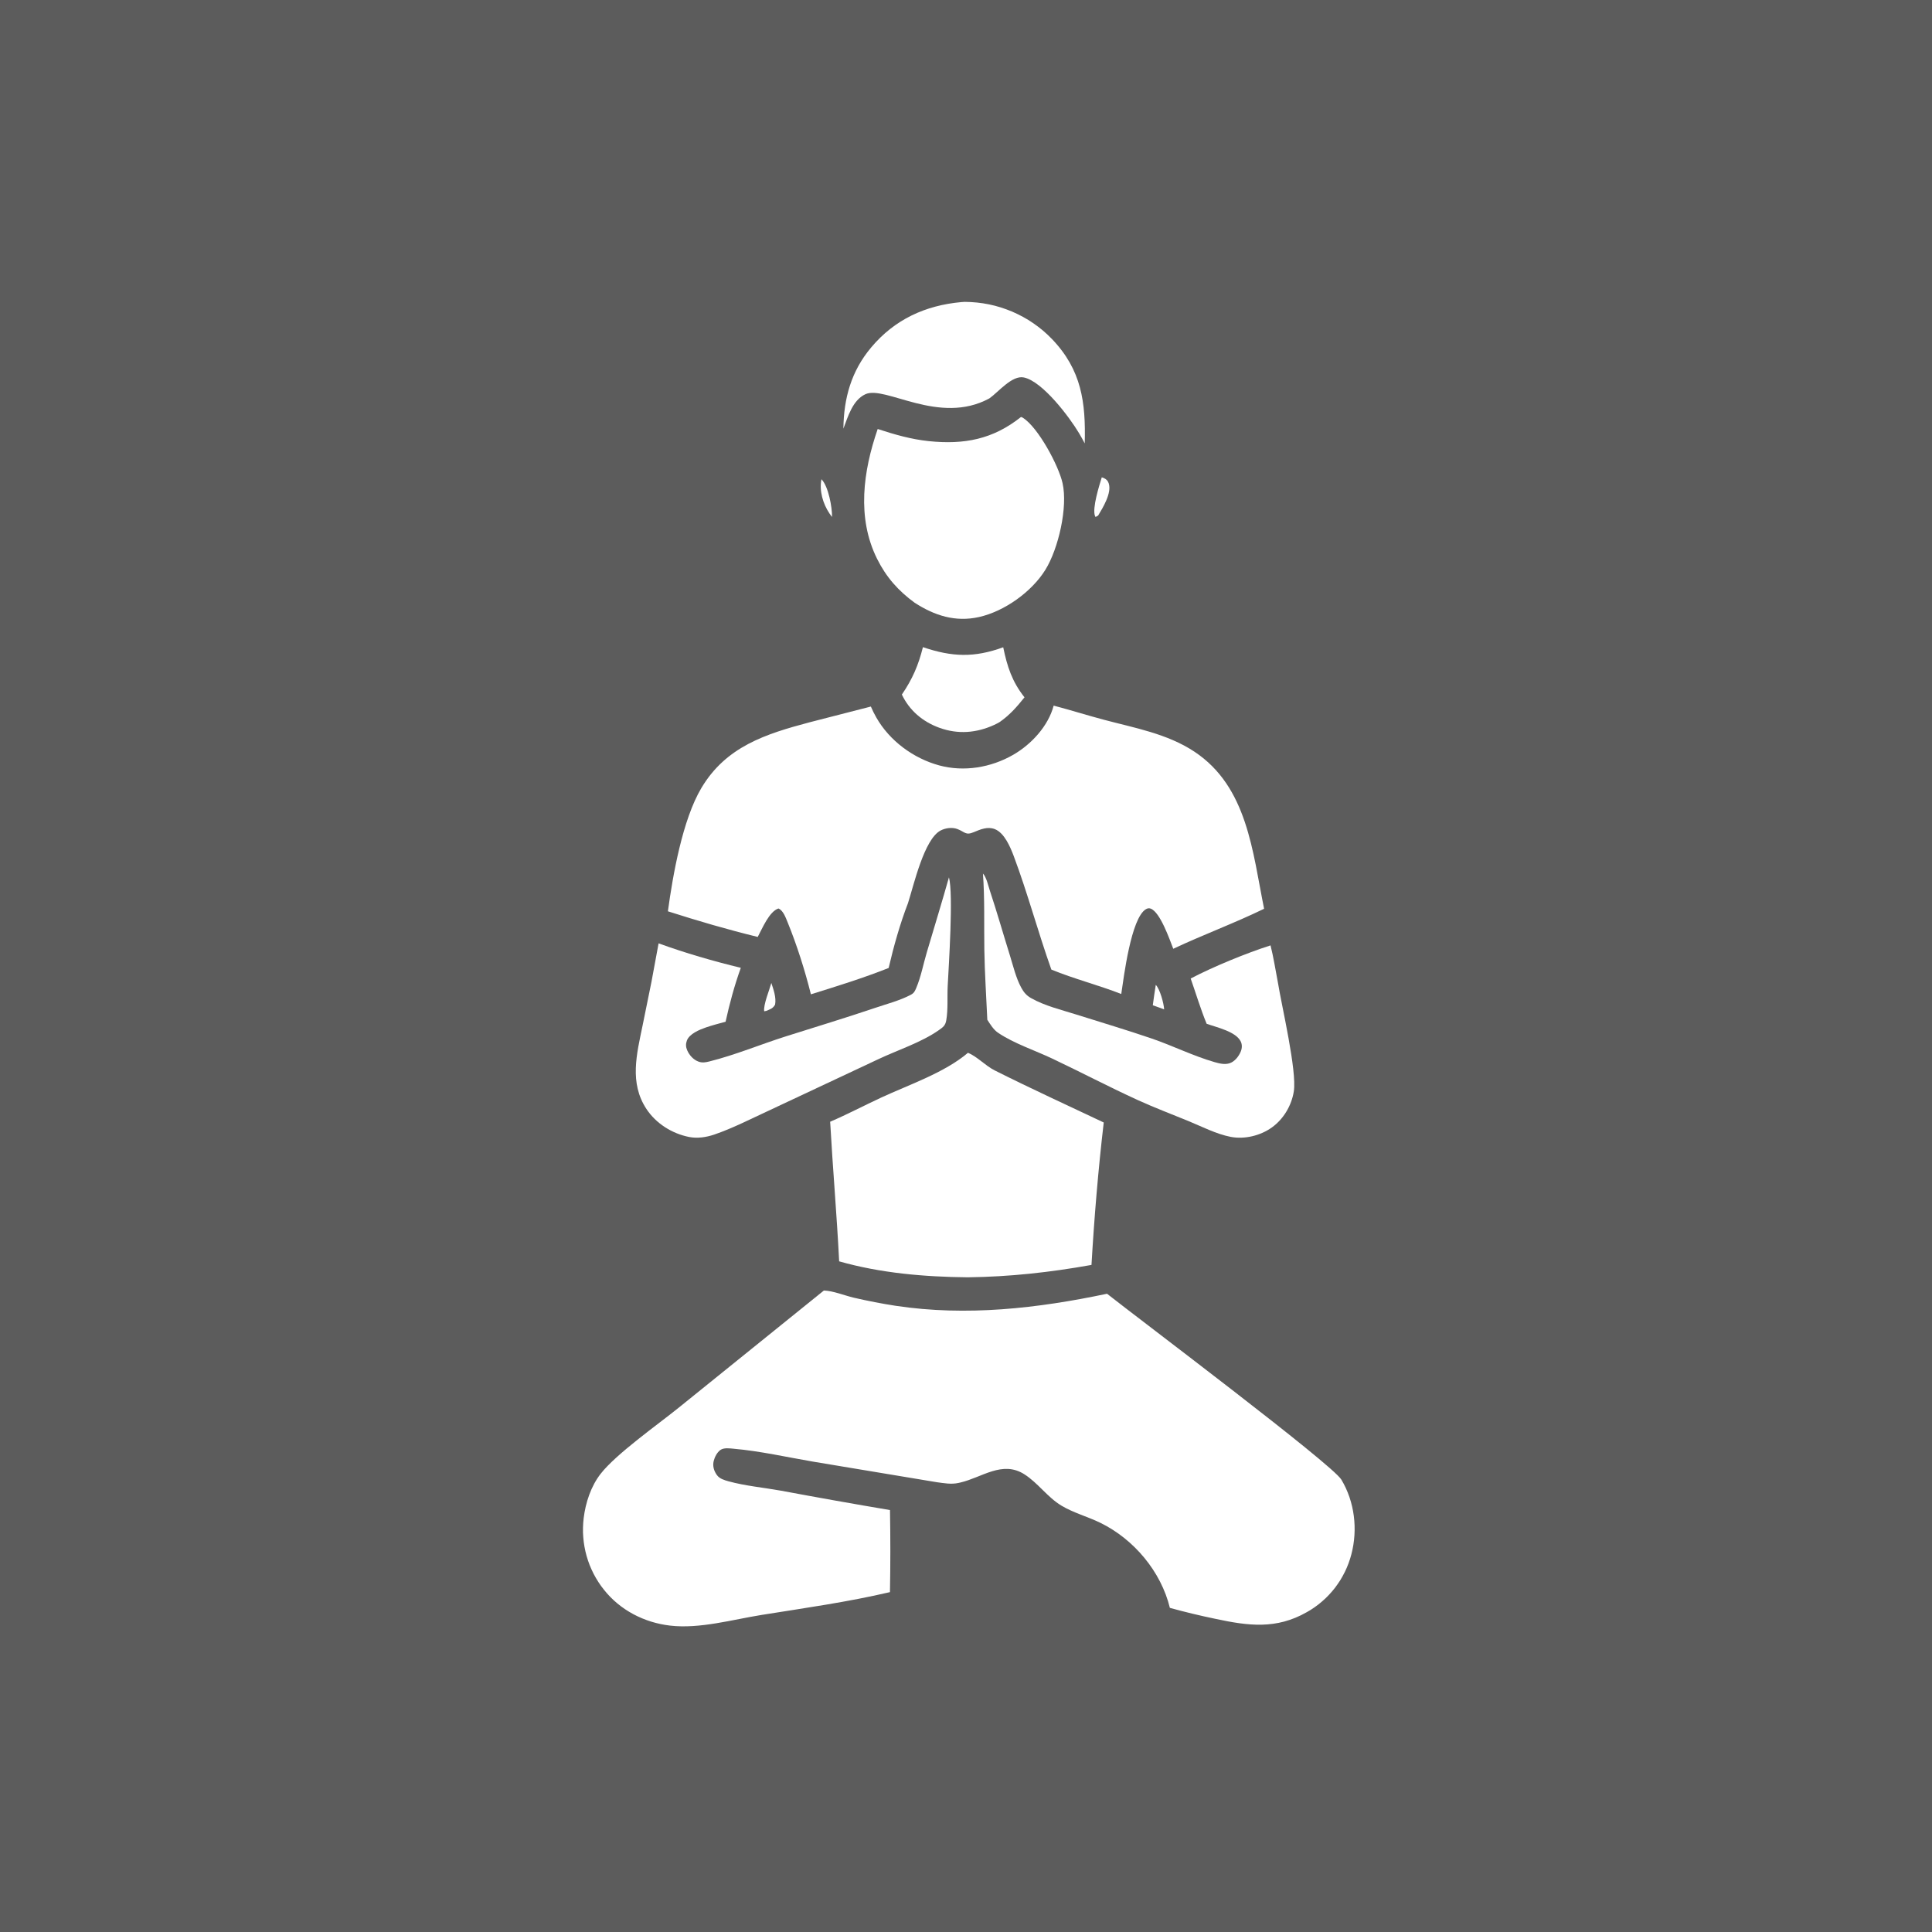 <svg width="61" height="61" viewBox="0 0 61 61" fill="none" xmlns="http://www.w3.org/2000/svg">
    <rect x="0" y="0" width="61" height="61" fill="#333333" stroke="none"/>
    <rect width="61" height="61" fill="white" fill-opacity="0.2"/>
    <path d="M33.471 32.585C33.529 32.594 33.544 32.59 33.588 32.637C33.638 32.867 33.485 33.17 33.404 33.374L33.378 33.419C33.318 33.255 33.419 32.758 33.471 32.585Z" fill="white"/>
    <path d="M27.461 32.588C27.533 32.585 27.569 32.577 27.636 32.61C27.756 32.844 27.743 33.162 27.759 33.419C27.612 33.181 27.457 32.868 27.461 32.588Z" fill="white"/>
    <path d="M25.936 15.131C25.939 15.135 25.943 15.139 25.947 15.143C26.158 15.372 26.274 16.012 26.271 16.322C26.241 16.285 26.212 16.247 26.186 16.207C25.983 15.902 25.863 15.496 25.936 15.131Z" fill="white"/>
    <path d="M36.492 31.096C36.623 31.227 36.746 31.68 36.756 31.87C36.638 31.823 36.517 31.783 36.398 31.74C36.426 31.525 36.457 31.31 36.492 31.096Z" fill="white"/>
    <path d="M24.354 31.036C24.423 31.246 24.514 31.496 24.472 31.72C24.393 31.851 24.326 31.858 24.198 31.916L24.129 31.93C24.095 31.734 24.297 31.245 24.354 31.036Z" fill="white"/>
    <path d="M34.787 15.071C34.808 15.079 34.83 15.084 34.85 15.093C34.929 15.13 34.979 15.175 35.007 15.264C35.105 15.57 34.822 16.027 34.673 16.276C34.651 16.294 34.615 16.309 34.59 16.322C34.585 16.312 34.578 16.303 34.573 16.292C34.479 16.046 34.708 15.328 34.787 15.071Z" fill="white"/>
    <path d="M29.14 20.433C30.062 20.745 30.759 20.77 31.675 20.437C31.801 21.044 31.953 21.52 32.347 22.017C32.106 22.319 31.88 22.577 31.559 22.8C31.504 22.831 31.45 22.861 31.392 22.887C30.83 23.145 30.244 23.192 29.655 22.977C29.123 22.783 28.712 22.427 28.475 21.93C28.809 21.441 28.998 21.002 29.14 20.433Z" fill="white"/>
    <path d="M30.353 9.538C30.399 9.533 30.408 9.532 30.461 9.531C30.525 9.531 30.589 9.533 30.653 9.537C30.717 9.54 30.781 9.545 30.845 9.552C30.908 9.558 30.972 9.566 31.035 9.576C31.098 9.586 31.161 9.597 31.224 9.61C31.287 9.623 31.349 9.637 31.411 9.653C31.473 9.669 31.535 9.687 31.596 9.706C31.657 9.725 31.717 9.746 31.777 9.768C31.837 9.79 31.897 9.813 31.956 9.838C32.015 9.863 32.073 9.89 32.13 9.918C32.188 9.946 32.245 9.975 32.301 10.006C32.357 10.037 32.412 10.069 32.467 10.102C32.521 10.136 32.575 10.171 32.627 10.207C32.68 10.243 32.732 10.281 32.782 10.319C32.833 10.358 32.883 10.398 32.932 10.439C32.98 10.481 33.028 10.523 33.075 10.567C33.121 10.61 33.167 10.655 33.211 10.701C34.151 11.68 34.283 12.704 34.249 13.999C34.191 13.889 34.13 13.78 34.066 13.672C33.767 13.17 32.918 12.042 32.328 11.918C31.953 11.84 31.529 12.374 31.239 12.578C29.653 13.442 27.945 12.156 27.321 12.448C26.919 12.636 26.773 13.155 26.629 13.534C26.64 12.572 26.878 11.716 27.507 10.969C28.248 10.086 29.215 9.642 30.353 9.538Z" fill="white"/>
    <path d="M31.035 27.581C31.145 27.696 31.201 27.962 31.253 28.119C31.478 28.797 31.674 29.487 31.887 30.169C31.991 30.504 32.077 30.877 32.245 31.185C32.324 31.33 32.408 31.431 32.553 31.513C32.985 31.759 33.513 31.884 33.987 32.034C34.778 32.283 35.576 32.521 36.361 32.789C37.027 33.017 37.674 33.341 38.349 33.535C38.499 33.578 38.667 33.62 38.821 33.571C38.983 33.52 39.109 33.356 39.173 33.206C39.217 33.102 39.225 32.983 39.173 32.88C39.015 32.566 38.414 32.438 38.098 32.324C37.907 31.86 37.76 31.368 37.594 30.895C38.302 30.524 39.354 30.092 40.115 29.849C40.212 30.232 40.272 30.63 40.347 31.018C40.47 31.776 40.953 33.811 40.85 34.46C40.78 34.903 40.527 35.333 40.158 35.597C39.798 35.856 39.298 35.979 38.858 35.895C38.404 35.807 37.942 35.568 37.517 35.393C36.983 35.175 36.441 34.969 35.917 34.73C35.01 34.315 34.124 33.85 33.223 33.423C32.679 33.165 32.002 32.942 31.511 32.607C31.365 32.508 31.268 32.342 31.173 32.198C31.141 31.462 31.09 30.722 31.079 29.986C31.067 29.186 31.094 28.378 31.035 27.581Z" fill="white"/>
    <path d="M29.962 27.7C30.105 28.238 29.955 30.483 29.922 31.131C29.904 31.488 29.937 31.861 29.877 32.213C29.849 32.383 29.771 32.435 29.636 32.53C29.08 32.918 28.343 33.153 27.728 33.444L24.273 35.066C23.712 35.324 23.133 35.624 22.549 35.823C22.302 35.907 22.019 35.95 21.761 35.899C21.222 35.794 20.713 35.474 20.41 35.014C19.865 34.188 20.104 33.275 20.288 32.383L20.569 31.001L20.794 29.785C21.651 30.096 22.504 30.341 23.39 30.558C23.188 31.118 23.037 31.68 22.909 32.26C22.702 32.316 22.491 32.37 22.288 32.44C22.089 32.509 21.762 32.641 21.685 32.86C21.648 32.965 21.653 33.06 21.697 33.161C21.764 33.315 21.891 33.459 22.052 33.518C22.174 33.563 22.276 33.544 22.399 33.513C23.213 33.31 24.015 32.974 24.817 32.72C25.748 32.425 26.683 32.143 27.608 31.83C27.984 31.702 28.412 31.593 28.762 31.406C28.861 31.353 28.889 31.289 28.93 31.191C29.079 30.84 29.153 30.436 29.262 30.071C29.496 29.281 29.738 28.494 29.962 27.7Z" fill="white"/>
    <path d="M32.237 13.165C32.257 13.173 32.278 13.179 32.296 13.19C32.782 13.499 33.424 14.7 33.548 15.252C33.721 16.014 33.417 17.33 33.004 17.994C32.573 18.687 31.713 19.303 30.91 19.482C30.163 19.649 29.506 19.435 28.881 19.032C28.361 18.653 27.98 18.222 27.693 17.645C27.046 16.346 27.253 14.872 27.712 13.545C28.243 13.719 28.765 13.87 29.323 13.928C30.445 14.044 31.351 13.871 32.237 13.165Z" fill="white"/>
    <path d="M30.563 33.24C30.864 33.367 31.11 33.648 31.409 33.798C32.542 34.367 33.702 34.898 34.849 35.441C34.675 36.928 34.549 38.444 34.462 39.938C33.16 40.172 31.877 40.313 30.552 40.329C29.19 40.315 27.81 40.199 26.495 39.825C26.421 38.355 26.293 36.887 26.211 35.417C26.756 35.184 27.284 34.904 27.821 34.655C28.701 34.247 29.82 33.871 30.563 33.24Z" fill="white"/>
    <path d="M33.268 22.279C33.794 22.417 34.313 22.581 34.838 22.721C35.82 22.983 36.851 23.163 37.712 23.733C39.388 24.845 39.547 26.895 39.912 28.693C38.974 29.149 37.989 29.512 37.044 29.956C36.927 29.659 36.633 28.801 36.331 28.688C36.278 28.669 36.231 28.677 36.182 28.706C35.709 28.982 35.48 30.866 35.402 31.384C34.676 31.1 33.916 30.909 33.195 30.613C32.773 29.427 32.448 28.205 32.006 27.026C31.899 26.744 31.713 26.298 31.411 26.179C31.181 26.088 30.954 26.187 30.741 26.276C30.483 26.384 30.462 26.262 30.224 26.174C30.06 26.114 29.851 26.142 29.698 26.222C29.177 26.496 28.852 27.945 28.668 28.517C28.417 29.165 28.215 29.886 28.058 30.562C27.253 30.883 26.429 31.136 25.603 31.394C25.416 30.643 25.16 29.836 24.868 29.12C24.808 28.975 24.73 28.747 24.578 28.684C24.284 28.78 24.065 29.324 23.924 29.582C22.966 29.349 22.027 29.073 21.088 28.773C21.244 27.622 21.552 25.878 22.144 24.882C22.922 23.572 24.171 23.174 25.567 22.804L27.496 22.308C27.546 22.425 27.603 22.539 27.666 22.65C28.083 23.387 28.838 23.944 29.653 24.166C30.437 24.379 31.289 24.235 31.99 23.832C32.562 23.503 33.097 22.926 33.268 22.279Z" fill="white"/>
    <path d="M26.013 40.746C26.301 40.755 26.671 40.905 26.958 40.973C27.396 41.075 27.837 41.16 28.282 41.229C30.52 41.566 32.756 41.311 34.953 40.848C35.951 41.638 42.061 46.23 42.352 46.718C42.772 47.419 42.874 48.289 42.667 49.077C42.654 49.124 42.641 49.172 42.626 49.219C42.611 49.266 42.595 49.313 42.578 49.359C42.561 49.406 42.542 49.452 42.523 49.497C42.503 49.542 42.483 49.587 42.461 49.632C42.439 49.676 42.416 49.72 42.392 49.763C42.369 49.806 42.344 49.849 42.318 49.891C42.291 49.933 42.264 49.974 42.236 50.014C42.208 50.055 42.179 50.095 42.149 50.134C42.119 50.173 42.087 50.211 42.055 50.249C42.023 50.286 41.99 50.323 41.956 50.359C41.922 50.395 41.888 50.43 41.852 50.464C41.816 50.498 41.78 50.531 41.742 50.563C41.705 50.595 41.667 50.627 41.628 50.657C41.589 50.687 41.55 50.717 41.509 50.745C41.469 50.773 41.428 50.8 41.386 50.827C41.344 50.853 41.302 50.878 41.259 50.902C40.298 51.45 39.42 51.336 38.383 51.114C37.898 51.014 37.416 50.898 36.937 50.766C36.657 49.619 35.804 48.602 34.749 48.084C34.348 47.887 33.893 47.767 33.511 47.537C33.07 47.271 32.773 46.822 32.341 46.547C31.647 46.106 31.004 46.649 30.328 46.807C30.308 46.812 30.287 46.816 30.266 46.821C30.035 46.873 29.806 46.829 29.574 46.798L25.678 46.15C24.852 46.009 24.005 45.816 23.171 45.742C23.04 45.731 22.857 45.701 22.744 45.782C22.638 45.859 22.565 46.005 22.534 46.129C22.495 46.289 22.541 46.444 22.637 46.575C22.72 46.69 22.873 46.734 23.002 46.77C23.532 46.916 24.114 46.968 24.658 47.066C25.803 47.28 26.951 47.484 28.1 47.678C28.115 48.541 28.115 49.405 28.099 50.269C26.779 50.579 25.392 50.774 24.052 50.988C23.127 51.136 22.094 51.435 21.157 51.326C20.344 51.232 19.578 50.839 19.067 50.191C19.036 50.152 19.006 50.112 18.976 50.072C18.947 50.031 18.919 49.99 18.892 49.948C18.864 49.906 18.838 49.863 18.813 49.819C18.788 49.776 18.764 49.732 18.741 49.688C18.718 49.643 18.697 49.598 18.676 49.552C18.655 49.507 18.636 49.46 18.617 49.414C18.599 49.367 18.582 49.32 18.566 49.273C18.55 49.225 18.535 49.177 18.521 49.129C18.508 49.081 18.495 49.032 18.484 48.983C18.473 48.935 18.462 48.886 18.454 48.836C18.445 48.787 18.437 48.737 18.431 48.688C18.424 48.638 18.419 48.588 18.416 48.538C18.412 48.488 18.409 48.438 18.407 48.388C18.406 48.338 18.406 48.288 18.407 48.237C18.408 48.187 18.41 48.137 18.414 48.087C18.417 48.037 18.422 47.987 18.428 47.938C18.487 47.445 18.659 46.924 18.966 46.531C19.453 45.907 20.761 44.984 21.416 44.456L26.013 40.746Z" fill="white"/>
</svg>
